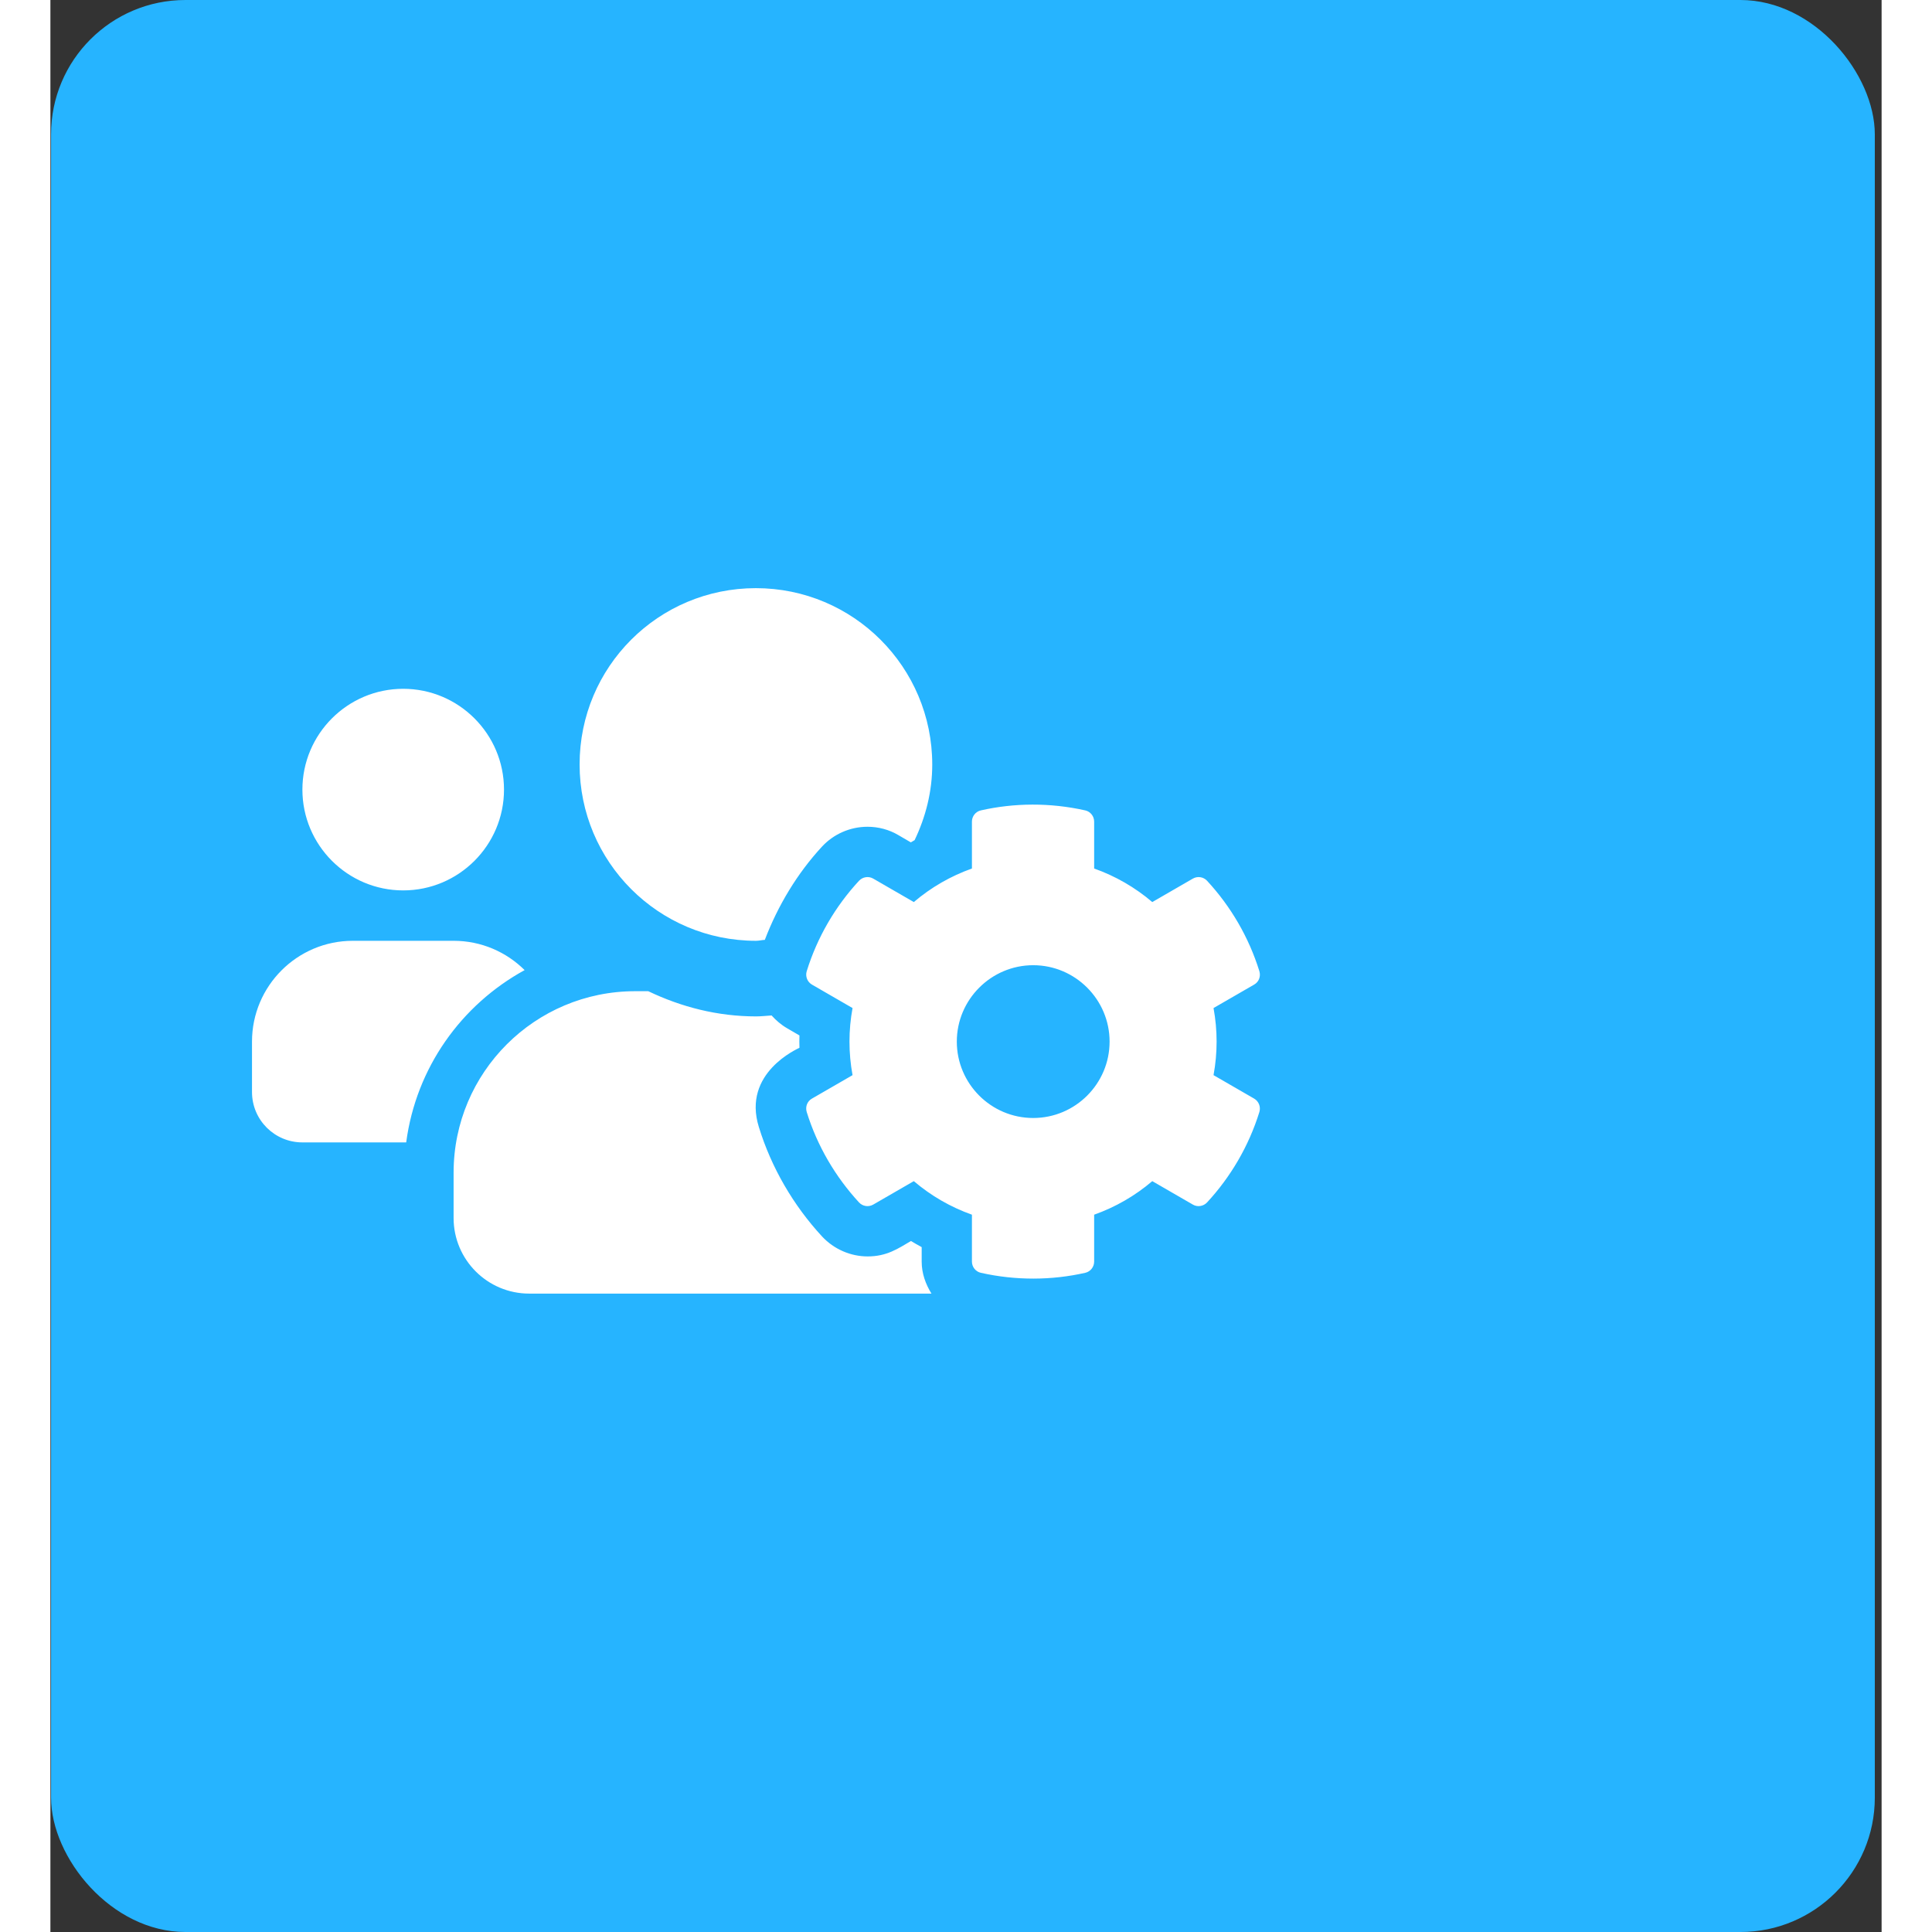 <svg width="80" height="80" viewBox="0 0 109 115" fill="none" xmlns="http://www.w3.org/2000/svg">
<rect x="0" y="0" width="109" height="115" fill="#333333" stroke="none"/>
<rect x="0.039" width="108.557" height="115" rx="8" fill="#26B4FF"/>
<path d="M69.234 63.997C69.478 62.675 69.478 61.325 69.234 60.003L71.653 58.606C71.934 58.447 72.056 58.119 71.963 57.809C71.334 55.784 70.256 53.947 68.85 52.428C68.634 52.194 68.287 52.138 68.006 52.297L65.588 53.694C64.566 52.822 63.394 52.147 62.128 51.697V48.903C62.128 48.584 61.903 48.303 61.594 48.237C59.503 47.769 57.375 47.788 55.388 48.237C55.078 48.303 54.853 48.584 54.853 48.903V51.697C53.587 52.147 52.416 52.822 51.394 53.694L48.975 52.297C48.703 52.138 48.347 52.194 48.131 52.428C46.725 53.947 45.647 55.784 45.019 57.809C44.925 58.119 45.056 58.447 45.328 58.606L47.747 60.003C47.503 61.325 47.503 62.675 47.747 63.997L45.328 65.394C45.047 65.553 44.925 65.881 45.019 66.191C45.647 68.216 46.725 70.044 48.131 71.572C48.347 71.806 48.694 71.862 48.975 71.703L51.394 70.306C52.416 71.178 53.587 71.853 54.853 72.303V75.097C54.853 75.416 55.078 75.697 55.388 75.763C57.478 76.231 59.606 76.213 61.594 75.763C61.903 75.697 62.128 75.416 62.128 75.097V72.303C63.394 71.853 64.566 71.178 65.588 70.306L68.006 71.703C68.278 71.862 68.634 71.806 68.85 71.572C70.256 70.053 71.334 68.216 71.963 66.191C72.056 65.881 71.925 65.553 71.653 65.394L69.234 63.997ZM58.5 66.547C55.987 66.547 53.953 64.503 53.953 62C53.953 59.497 55.997 57.453 58.5 57.453C61.003 57.453 63.047 59.497 63.047 62C63.047 64.503 61.013 66.547 58.5 66.547ZM21 53C24.309 53 27 50.309 27 47C27 43.691 24.309 41 21 41C17.691 41 15 43.691 15 47C15 50.309 17.691 53 21 53ZM42 56C42.178 56 42.347 55.953 42.525 55.944C43.303 53.909 44.447 51.997 45.928 50.394C46.622 49.644 47.606 49.212 48.638 49.212C49.284 49.212 49.922 49.381 50.475 49.709L51.216 50.141C51.291 50.094 51.366 50.056 51.441 50.009C52.097 48.641 52.491 47.122 52.491 45.509C52.491 39.706 47.794 35.009 41.991 35.009C36.188 35.009 31.5 39.697 31.5 45.5C31.5 51.303 36.197 56 42 56ZM51.862 74.234C51.647 74.122 51.431 73.991 51.225 73.869C50.456 74.319 49.791 74.787 48.647 74.787C47.625 74.787 46.641 74.356 45.938 73.606C44.222 71.75 42.909 69.491 42.169 67.081C41.166 63.847 44.503 62.422 44.587 62.366C44.578 62.122 44.578 61.878 44.587 61.634L43.847 61.203C43.491 60.997 43.191 60.734 42.928 60.444C42.619 60.462 42.319 60.5 42.009 60.5C39.703 60.5 37.547 59.938 35.587 59H34.809C28.837 59 24 63.837 24 69.8V72.5C24 74.984 26.016 77 28.5 77H52.444C52.097 76.438 51.862 75.8 51.862 75.097V74.234ZM28.228 57.744C27.141 56.666 25.65 56 24 56H18C14.691 56 12 58.691 12 62V65C12 66.659 13.341 68 15 68H21.178C21.769 63.556 24.45 59.816 28.228 57.744Z" fill="white"/>
</svg>
